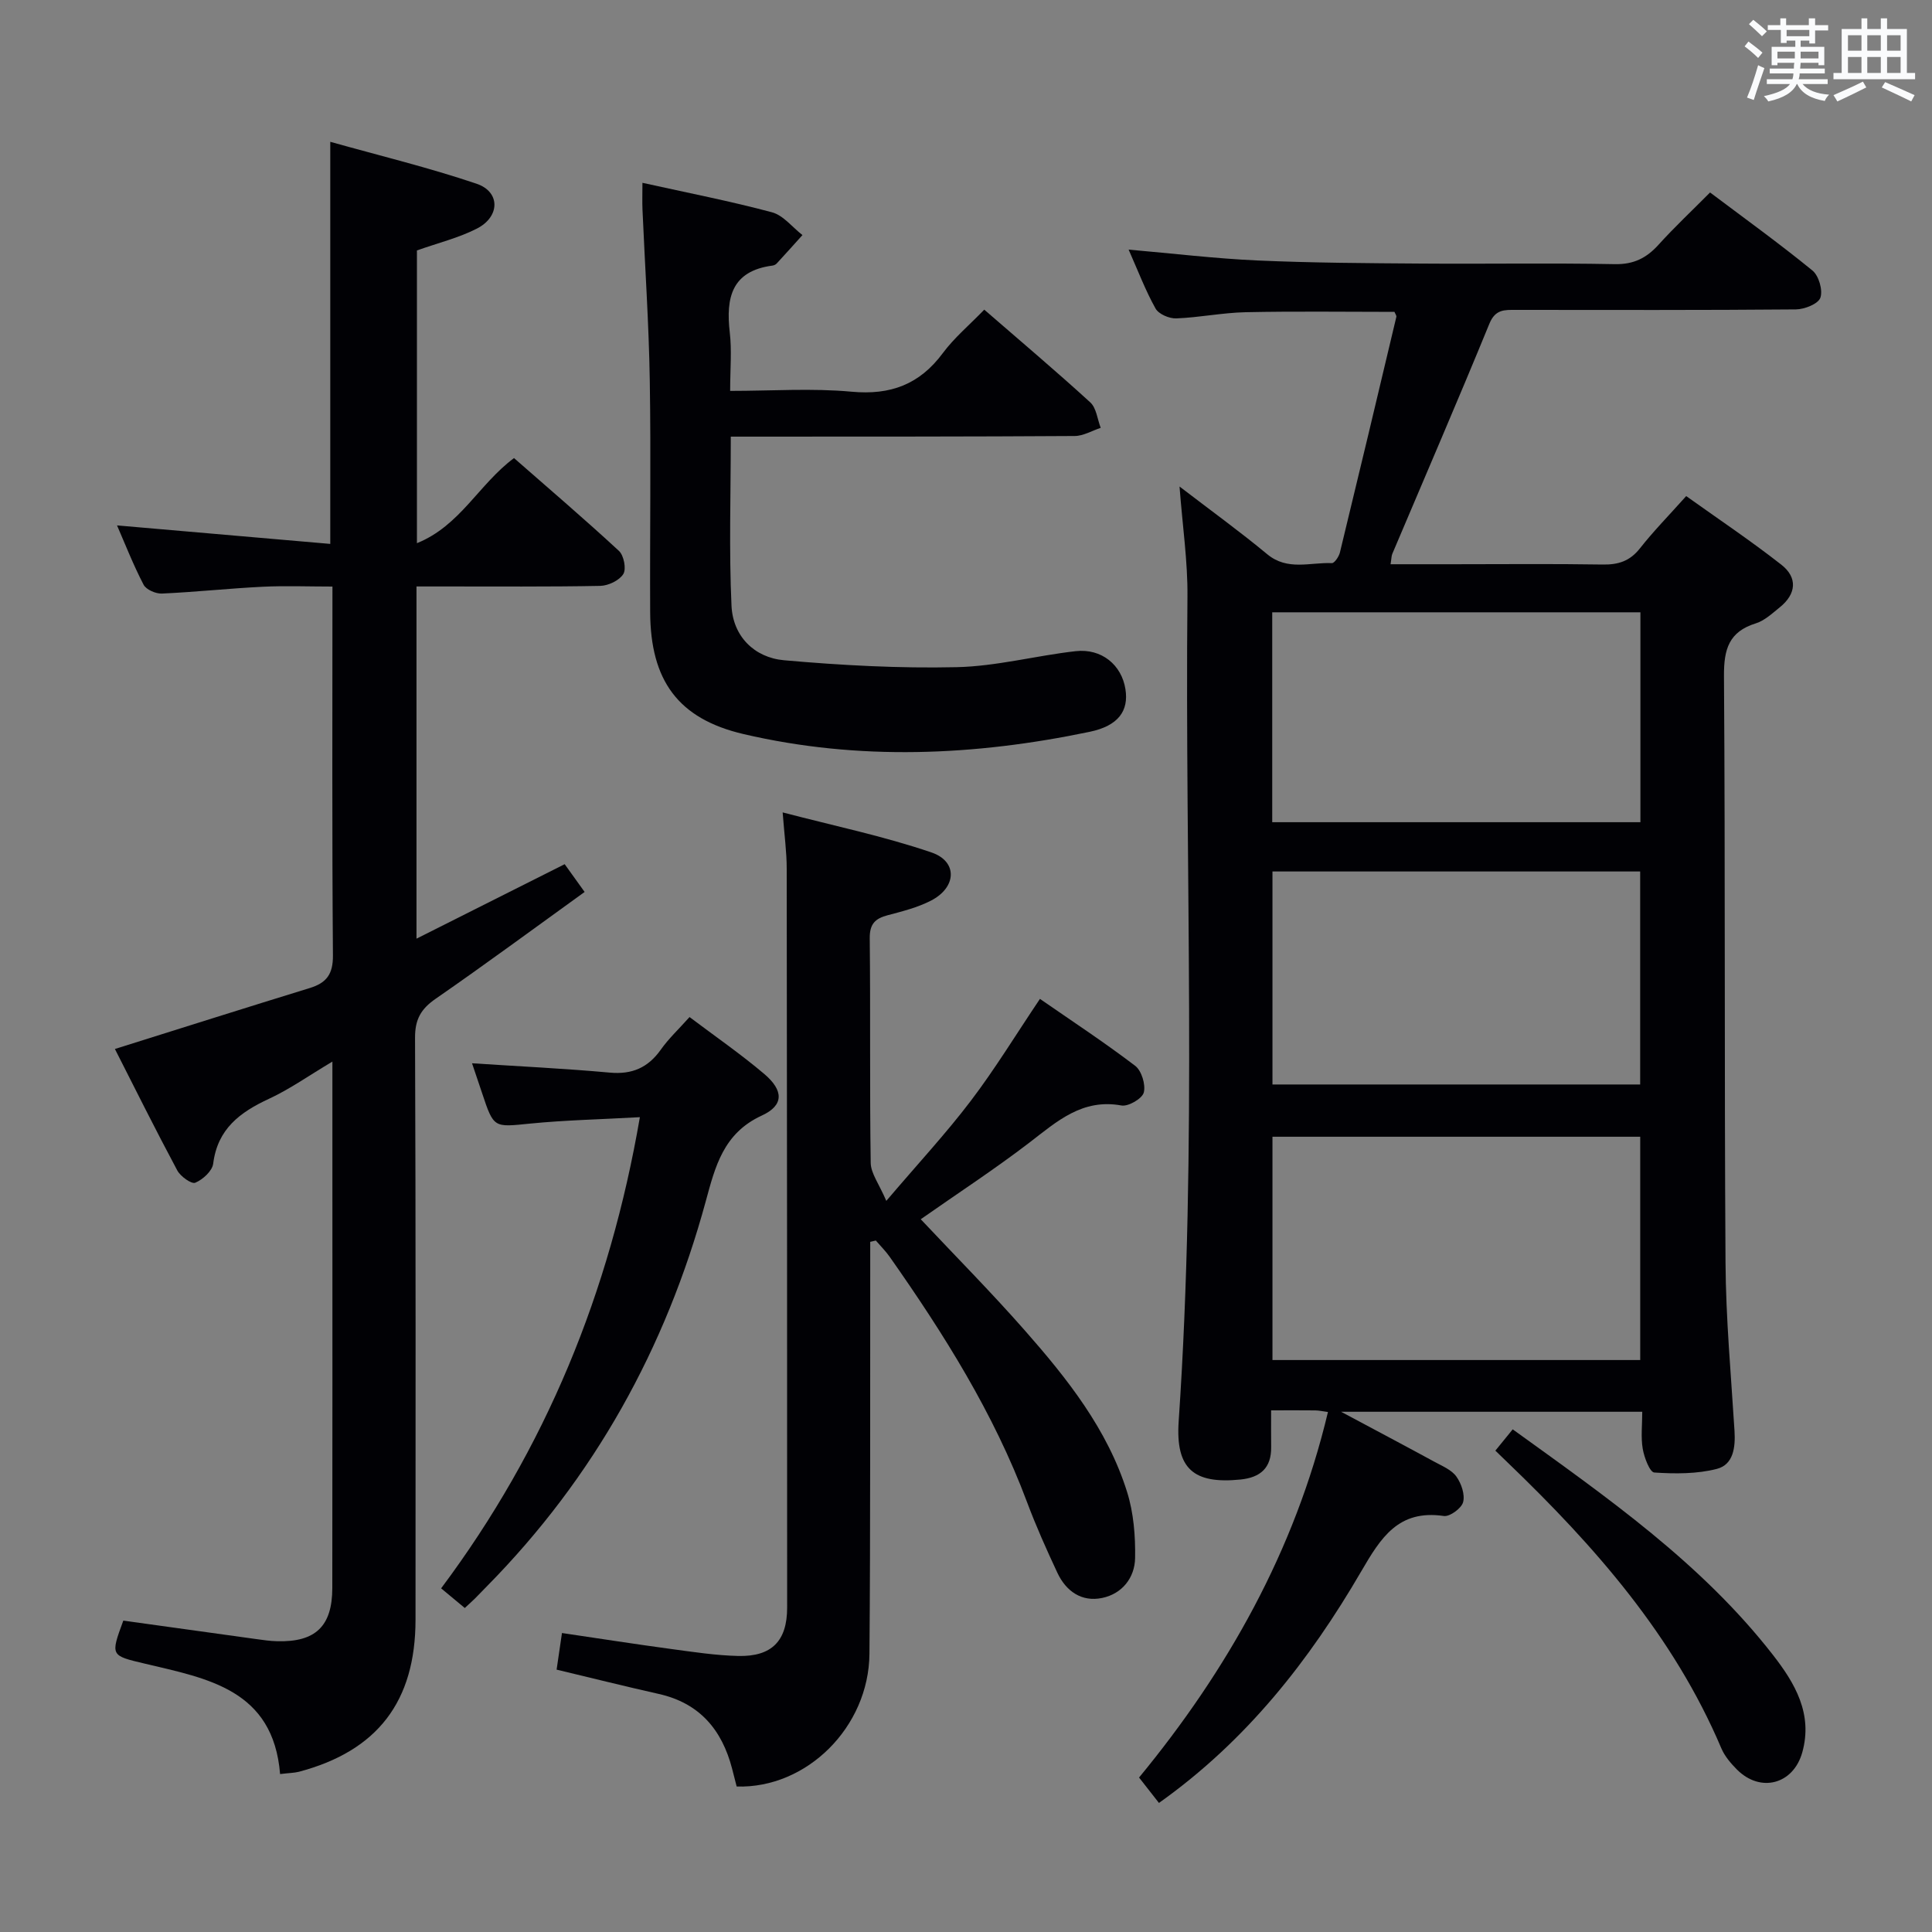 <svg enable-background="new 0 0 400 400" viewBox="0 0 400 400" xmlns="http://www.w3.org/2000/svg"><rect x="0" y="0" width="400" height="400" fill="#808080" stroke="none"/><g fill="#010105"><path d="m244.21 100.73c6.37 4.89 12.42 9.26 18.15 14.01 4.21 3.5 8.9 1.65 13.39 1.85.53.02 1.45-1.34 1.66-2.18 3.95-16.26 7.83-32.53 11.69-48.81.06-.26-.22-.6-.39-1.03-10.24 0-20.53-.15-30.82.07-4.8.1-9.57 1.1-14.38 1.28-1.44.05-3.63-.89-4.27-2.05-2.08-3.72-3.61-7.76-5.57-12.19 9.29.81 17.99 1.86 26.71 2.25 11.3.5 22.62.56 33.94.64 13.33.1 26.66-.14 39.98.12 3.92.08 6.57-1.25 9.08-4.02 3.32-3.67 6.95-7.07 10.67-10.82 7.25 5.45 14.39 10.6 21.2 16.16 1.32 1.08 2.18 4.08 1.64 5.63-.45 1.28-3.28 2.4-5.07 2.42-19.33.17-38.65.11-57.98.1-2.34 0-4.24-.15-5.47 2.84-6.54 15.96-13.39 31.79-20.11 47.67-.18.42-.16.93-.36 2.15h12.91c10.33 0 20.66-.11 30.99.06 3.26.06 5.66-.71 7.74-3.36 2.77-3.52 5.92-6.73 9.57-10.81 6.65 4.75 13.36 9.24 19.69 14.2 3.42 2.67 3.12 6.07-.33 8.84-1.55 1.25-3.13 2.74-4.95 3.31-5.57 1.73-6.62 5.35-6.59 10.85.28 40.48.06 80.97.32 121.46.07 11.62 1.14 23.23 1.86 34.85.21 3.41-.2 7.01-3.66 7.9-4.13 1.06-8.64 1.03-12.94.75-.94-.06-2.09-3.11-2.4-4.91-.41-2.4-.1-4.92-.1-7.67-20.55 0-40.73 0-62.35 0 7.27 3.89 13.35 7.1 19.39 10.39 1.6.87 3.5 1.65 4.48 3.03 1.03 1.44 1.81 3.73 1.39 5.3-.34 1.27-2.75 3.04-3.99 2.86-9.4-1.37-13.02 4.45-17.13 11.51-10.7 18.38-23.7 35-41.85 47.9-1.25-1.6-2.58-3.28-4.12-5.26 18.21-22.12 32.26-46.9 39.11-75.68-1.05-.14-1.84-.32-2.62-.33-2.81-.04-5.63-.01-9.15-.01 0 2.75-.02 5.18.01 7.61.05 4.31-2.22 6.29-6.35 6.71-9.71.98-13.46-2.23-12.8-12.02 3.88-56.9 1.27-113.86 1.82-170.79.07-7.26-1.02-14.54-1.64-22.78zm19.24 180.85h76.14c0-15.71 0-31.07 0-46.23-25.61 0-50.82 0-76.14 0zm0-101.15v44.1h76.13c0-14.97 0-29.53 0-44.1-25.53 0-50.64 0-76.13 0zm-.05-53.66v43.46h76.23c0-14.68 0-29.05 0-43.46-25.59 0-50.8 0-76.23 0z"/><path d="m57.99 367.3c-1.42-17.51-15.03-19.78-27.96-22.85-7.17-1.7-7.18-1.62-4.5-8.92 9.08 1.26 18.25 2.55 27.42 3.81 1.48.2 2.97.43 4.46.46 7.91.2 11.38-3.1 11.39-11.01.04-28.49.02-56.98.02-85.46 0-7.44 0-14.89 0-23.54-4.94 2.94-8.85 5.72-13.12 7.7-6 2.78-10.66 6.22-11.56 13.43-.19 1.52-2.15 3.3-3.71 3.95-.79.33-3.07-1.31-3.73-2.55-4.52-8.45-8.79-17.03-12.91-25.14 13.8-4.33 27.05-8.53 40.35-12.62 3.47-1.07 4.82-2.87 4.79-6.75-.2-25.14-.1-50.29-.1-76.37-4.97 0-9.72-.19-14.44.04-6.96.34-13.91 1.1-20.87 1.41-1.27.06-3.26-.81-3.79-1.83-2.13-4.09-3.82-8.42-5.5-12.28 14.69 1.27 29.3 2.54 44.15 3.83 0-28.27 0-55.16 0-83.25 10.19 2.86 20.39 5.33 30.29 8.68 4.94 1.67 4.89 6.81.08 9.28-3.79 1.94-8.04 2.97-12.43 4.53v60.61c8.96-3.61 12.8-12.19 20.1-17.62 7.17 6.28 14.58 12.61 21.73 19.22 1.01.94 1.56 3.73.9 4.79-.83 1.33-3.1 2.41-4.77 2.45-10.82.21-21.66.11-32.48.12-1.79 0-3.58 0-5.57 0v72.92c10.35-5.2 20.33-10.22 30.68-15.42 1.26 1.76 2.49 3.47 4.13 5.75-10.38 7.48-20.51 14.96-30.85 22.12-3.05 2.11-4.28 4.27-4.26 8.09.16 40.15.11 80.3.1 120.45-.01 16.94-7.87 27.19-24.16 31.5-.98.24-2 .24-3.88.47z"/><path d="m180.17 257.11v5.29c-.04 26.66.06 53.33-.16 79.99-.12 15.19-13 27.94-27.49 27.49-.3-1.19-.62-2.45-.95-3.71-2.1-8.06-6.75-13.57-15.19-15.46-6.95-1.56-13.85-3.29-21.14-5.03.34-2.29.68-4.65 1.11-7.58 7.68 1.13 15.14 2.3 22.62 3.31 4.61.62 9.24 1.33 13.87 1.44 6.95.16 10.13-3.11 10.13-10.01 0-51-.02-101.99-.09-152.99 0-3.45-.48-6.89-.84-11.65 10.62 2.78 20.93 4.92 30.81 8.29 5.49 1.87 5.21 7.25-.11 9.98-2.77 1.42-5.89 2.21-8.93 3.01-2.6.68-3.77 1.79-3.74 4.78.17 15.5-.03 31 .2 46.49.03 2.18 1.72 4.34 3.23 7.88 6.63-7.79 12.4-14 17.5-20.72 5.01-6.59 9.33-13.7 14.31-21.1 6.54 4.53 13.3 8.97 19.71 13.85 1.33 1.01 2.21 3.9 1.79 5.53-.33 1.27-3.2 2.94-4.62 2.69-8.11-1.48-13.32 3.27-19.02 7.65-7.24 5.55-14.91 10.55-22.54 15.9 7.13 7.58 14.56 15.08 21.52 22.99 8.81 10.01 17.14 20.5 21.2 33.47 1.36 4.33 1.74 9.13 1.66 13.69-.07 4.08-2.68 7.4-6.82 8.26-4.23.88-7.47-1.37-9.27-5.21-2.25-4.81-4.43-9.68-6.29-14.65-6.88-18.39-17.22-34.82-28.43-50.77-.84-1.2-1.91-2.25-2.87-3.37-.37.1-.76.18-1.16.27z"/><path d="m133.01 37.85c9.39 2.08 18.18 3.79 26.81 6.1 2.36.63 4.23 3.1 6.32 4.72-1.77 1.97-3.54 3.94-5.34 5.89-.21.23-.57.39-.89.43-8.44 1.12-9.65 6.65-8.82 13.83.44 3.75.08 7.6.08 12.11 8.66 0 16.97-.59 25.16.17 8.06.74 14.06-1.51 18.87-7.99 2.35-3.17 5.47-5.78 8.58-9 7.51 6.52 14.86 12.72 21.95 19.2 1.27 1.16 1.47 3.49 2.16 5.27-1.8.59-3.59 1.68-5.39 1.69-21.66.14-43.32.12-64.97.13-1.95 0-3.9 0-6.23 0 0 12.12-.38 23.58.15 35.01.29 6.31 4.71 10.74 10.89 11.29 11.87 1.05 23.83 1.7 35.73 1.43 8.23-.18 16.39-2.38 24.62-3.31 5.39-.61 9.53 2.84 10.32 7.87.71 4.49-1.47 7.58-7.39 8.82-23.84 4.98-47.83 6.04-71.69.47-13.6-3.18-19.25-11.15-19.32-25.22-.08-15.99.18-31.99-.08-47.98-.19-11.79-1-23.58-1.51-35.37-.07-1.64-.01-3.28-.01-5.56z"/><path d="m132.48 231.3c-8.21.46-15.51.61-22.75 1.33-7.51.75-7.49.98-9.92-6.32-.71-2.15-1.44-4.29-2.08-6.17 9.75.64 19.14 1.08 28.49 1.93 4.64.43 7.94-1.01 10.6-4.76 1.62-2.29 3.71-4.24 5.94-6.74 5.25 3.96 10.57 7.63 15.48 11.79 4 3.4 4.11 6.48-.53 8.61-7.96 3.66-9.64 10.59-11.59 17.74-8.28 30.44-23.1 57.18-45.31 79.71-.82.83-1.62 1.68-2.44 2.5-.59.58-1.21 1.13-2.14 2-1.5-1.25-2.99-2.49-4.9-4.07 21.63-28.93 34.9-61.23 41.15-97.55z"/><path d="m309.6 300.34c1.3-1.59 2.31-2.84 3.59-4.41 19.54 14.1 39.08 27.69 53.89 46.72 4.52 5.81 8.3 12.17 6.06 20.17-1.85 6.6-8.64 8.43-13.52 3.55-1.27-1.28-2.54-2.76-3.23-4.39-9.9-23.35-26.23-41.87-44.23-59.16-.71-.7-1.43-1.39-2.56-2.48z"/></g><path d="m361.2 9.6.8-1c.9.7 1.9 1.4 2.9 2.3l-.9 1.1c-1-1-2-1.8-2.8-2.4zm.5 10.6c.9-2.1 1.6-4.3 2.3-6.7.4.2.8.4 1.3.6-.7 2.1-1.5 4.3-2.2 6.6zm.4-15.2.9-.9c1 .8 2 1.6 2.8 2.4l-1 1c-.9-.9-1.8-1.7-2.7-2.5zm12.5-1.2h1.2v1.4h2.7v1.1h-2.7v2.7h-1.2v-.6h-1.8v1.3h4.9v3.8h-1.2v-.5h-3.7c0 .4-.1.9-.1 1.2h5.1v1h-5.2c0 .5-.1.9-.2 1.2h6v1h-5.2c1.1 1.3 2.9 2 5.5 2.2-.4.4-.7.8-.9 1.3-2.9-.5-4.8-1.6-5.7-3.5h-.1c-.8 1.7-2.7 2.9-5.9 3.6-.2-.4-.6-.8-.9-1.1 2.8-.6 4.6-1.4 5.4-2.5h-4.8v-1h5.3c.1-.3.2-.7.2-1.2h-4.9v-1h5c0-.4 0-.8.1-1.2h-3.5v.5h-1.2v-3.8h4.9v-1.3h-1.8v.5h-1.2v-2.7h-2.7v-1h2.6v-1.4h1.2v1.4h4.7v-1.4zm-6.6 8.3h3.6c0-.4 0-.9 0-1.4h-3.6zm1.9-4.6h4.7v-1.3h-4.7zm6.6 3.2h-3.7v1.4h3.7z" fill="#fafbfc"/><path d="m385.3 3.8h1.3v2.2h2.8v-2.2h1.3v2.2h4.1v9.1h1.7v1.3h-16.9v-1.3h1.7v-9.1h4.1v-2.2zm.4 13.1.7 1.2c-1.8.9-3.8 1.9-6 2.9-.2-.4-.5-.8-.8-1.3 2.3-1 4.3-1.9 6.1-2.8zm-3.1-6.4h2.8v-3.2h-2.8zm0 4.6h2.8v-3.3h-2.8zm4-4.6h2.8v-3.2h-2.8zm0 4.6h2.8v-3.3h-2.8zm3.7 1.9c2.1.9 4.1 1.8 6.1 2.7l-.7 1.3c-2.2-1.1-4.2-2-6.1-2.9zm3.2-9.7h-2.8v3.2h2.8zm-2.8 7.8h2.8v-3.3h-2.8z" fill="#fafbfc"/></svg>